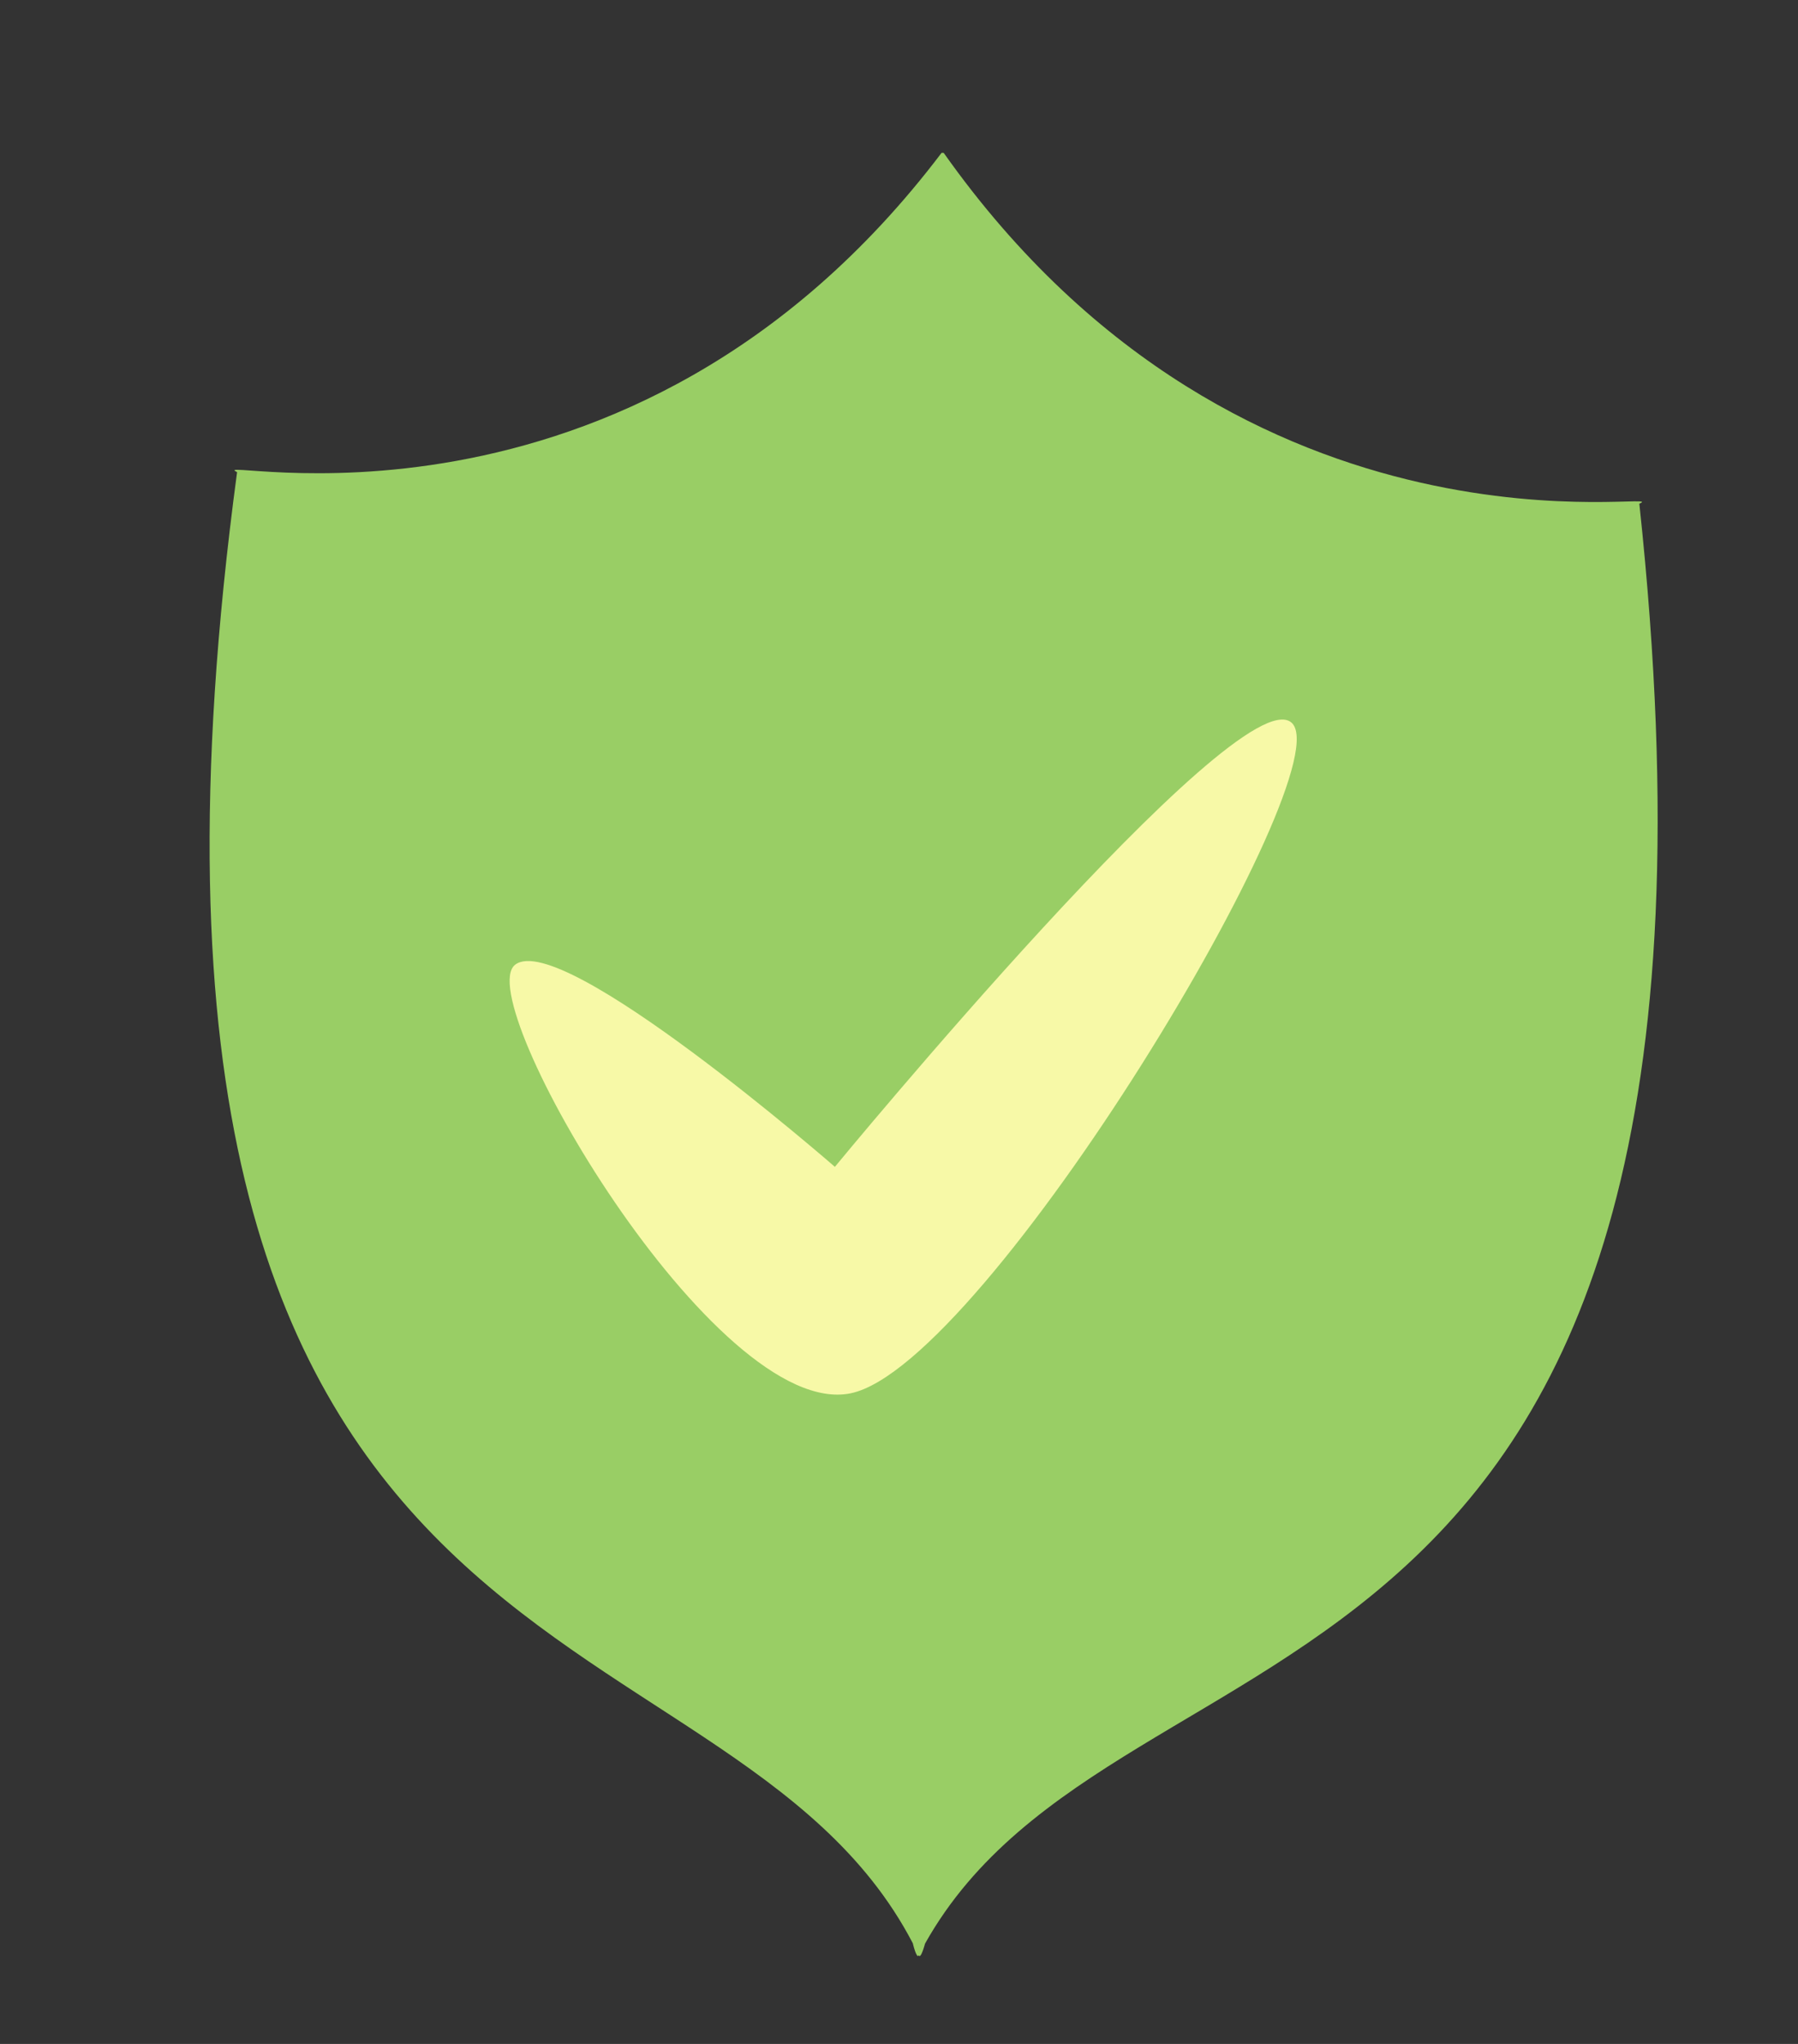 <svg width="44" height="50" fill="none" xmlns="http://www.w3.org/2000/svg"><rect width="100%" height="100%" fill="#333333" stroke="none"/><path d="M40.118 12.321c.994-.41-9.613 1.895-17.024-8.581l-.052-.001c-7.685 10.135-18.223 7.354-17.24 7.81-4.128 30.717 11.91 27.12 16.536 35.989 0 0 .093.396.146.294.05.106.153-.286.153-.286 4.858-8.657 20.79-4.34 17.48-35.225z" fill="#99CE65"/><path d="M12.607 23.599c-1.113.859 4.898 11.173 8.214 10.484 3.315-.692 12.098-15.324 10.778-16.411-1.32-1.088-11.168 10.872-11.168 10.872s-6.685-5.822-7.824-4.945z" fill="#F7F9A7"/></svg>